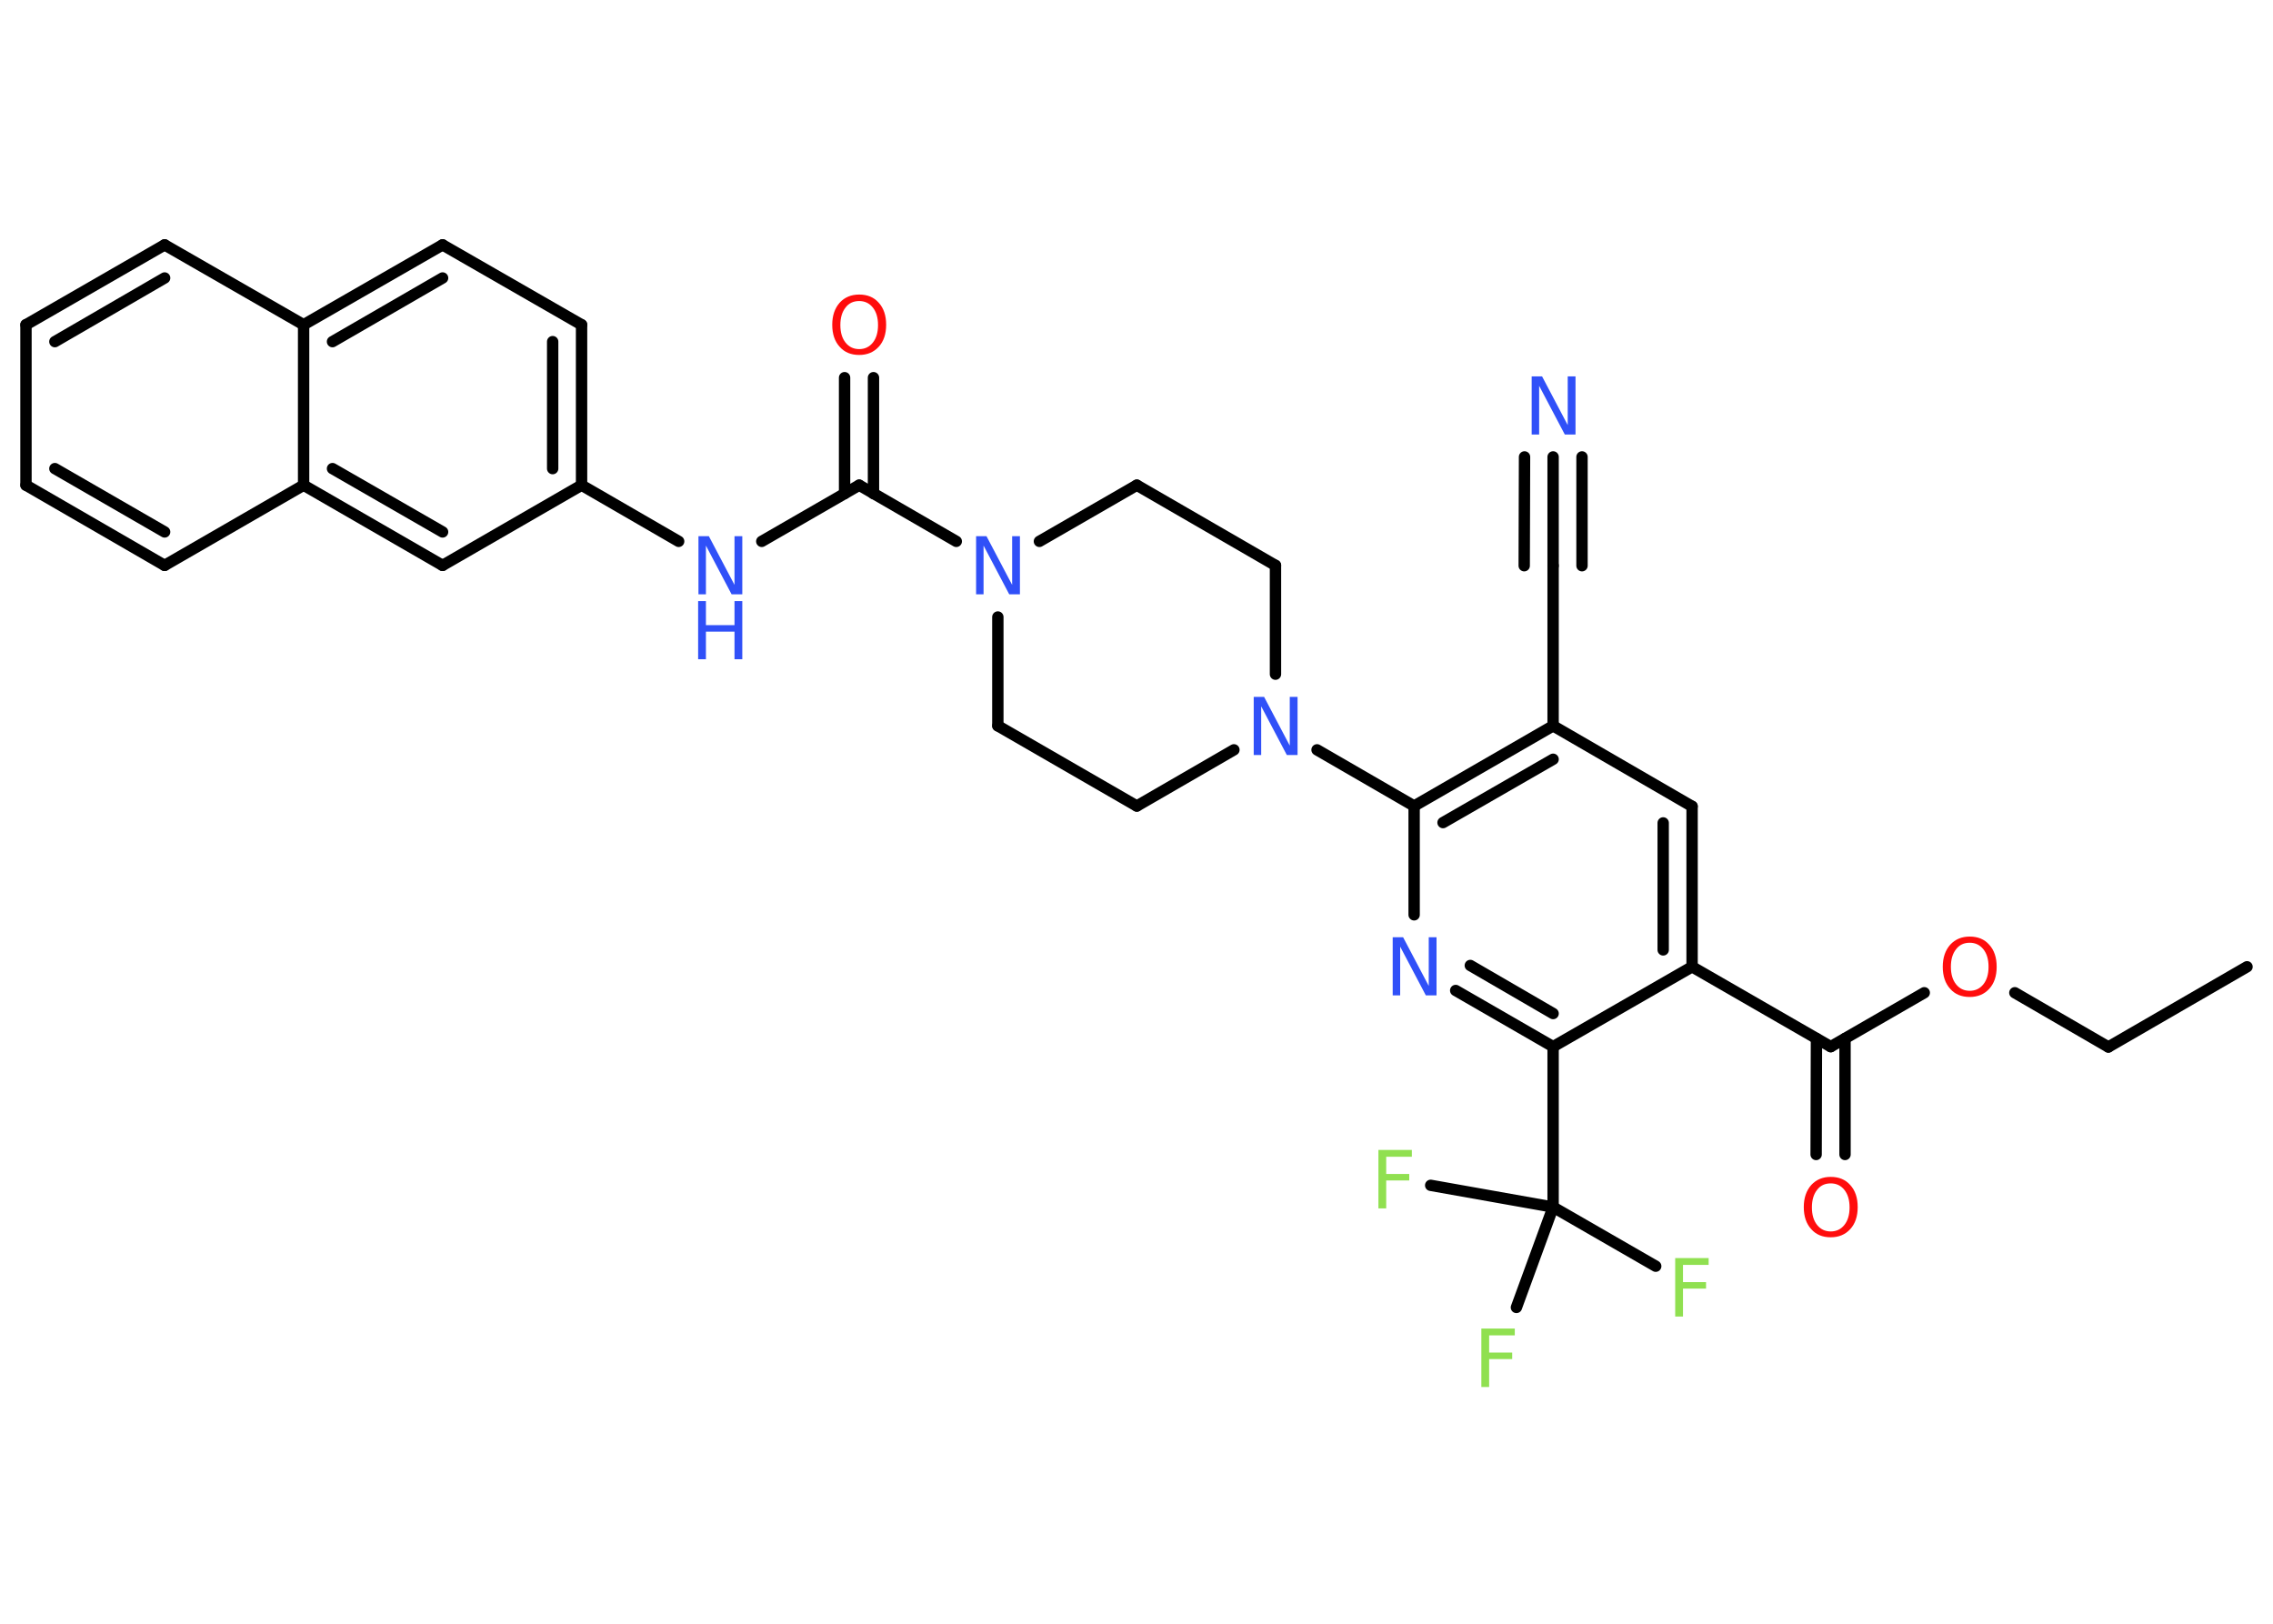 <?xml version='1.0' encoding='UTF-8'?>
<!DOCTYPE svg PUBLIC "-//W3C//DTD SVG 1.1//EN" "http://www.w3.org/Graphics/SVG/1.1/DTD/svg11.dtd">
<svg version='1.2' xmlns='http://www.w3.org/2000/svg' xmlns:xlink='http://www.w3.org/1999/xlink' width='70.0mm' height='50.0mm' viewBox='0 0 70.0 50.0'>
  <desc>Generated by the Chemistry Development Kit (http://github.com/cdk)</desc>
  <g stroke-linecap='round' stroke-linejoin='round' stroke='#000000' stroke-width='.35' fill='#3050F8'>
    <rect x='.0' y='.0' width='70.0' height='50.0' fill='#FFFFFF' stroke='none'/>
    <g id='mol1' class='mol'>
      <line id='mol1bnd1' class='bond' x1='69.2' y1='29.77' x2='64.93' y2='32.24'/>
      <line id='mol1bnd2' class='bond' x1='64.93' y1='32.24' x2='62.05' y2='30.57'/>
      <line id='mol1bnd3' class='bond' x1='59.26' y1='30.57' x2='56.38' y2='32.23'/>
      <g id='mol1bnd4' class='bond'>
        <line x1='56.82' y1='31.98' x2='56.82' y2='35.55'/>
        <line x1='55.94' y1='31.98' x2='55.93' y2='35.55'/>
      </g>
      <line id='mol1bnd5' class='bond' x1='56.38' y1='32.23' x2='52.11' y2='29.77'/>
      <g id='mol1bnd6' class='bond'>
        <line x1='52.11' y1='29.77' x2='52.11' y2='24.83'/>
        <line x1='51.22' y1='29.25' x2='51.22' y2='25.34'/>
      </g>
      <line id='mol1bnd7' class='bond' x1='52.11' y1='24.83' x2='47.83' y2='22.35'/>
      <line id='mol1bnd8' class='bond' x1='47.83' y1='22.35' x2='47.83' y2='17.42'/>
      <g id='mol1bnd9' class='bond'>
        <line x1='47.83' y1='17.42' x2='47.83' y2='14.07'/>
        <line x1='46.94' y1='17.42' x2='46.95' y2='14.07'/>
        <line x1='48.72' y1='17.42' x2='48.72' y2='14.07'/>
      </g>
      <g id='mol1bnd10' class='bond'>
        <line x1='47.83' y1='22.35' x2='43.55' y2='24.82'/>
        <line x1='47.83' y1='23.38' x2='44.44' y2='25.33'/>
      </g>
      <line id='mol1bnd11' class='bond' x1='43.55' y1='24.82' x2='40.56' y2='23.09'/>
      <line id='mol1bnd12' class='bond' x1='39.28' y1='20.76' x2='39.28' y2='17.41'/>
      <line id='mol1bnd13' class='bond' x1='39.28' y1='17.41' x2='35.01' y2='14.94'/>
      <line id='mol1bnd14' class='bond' x1='35.01' y1='14.94' x2='32.01' y2='16.67'/>
      <line id='mol1bnd15' class='bond' x1='29.45' y1='16.67' x2='26.46' y2='14.94'/>
      <g id='mol1bnd16' class='bond'>
        <line x1='26.01' y1='15.2' x2='26.01' y2='11.63'/>
        <line x1='26.9' y1='15.2' x2='26.9' y2='11.63'/>
      </g>
      <line id='mol1bnd17' class='bond' x1='26.46' y1='14.94' x2='23.46' y2='16.67'/>
      <line id='mol1bnd18' class='bond' x1='20.9' y1='16.67' x2='17.91' y2='14.94'/>
      <g id='mol1bnd19' class='bond'>
        <line x1='17.91' y1='14.94' x2='17.91' y2='10.0'/>
        <line x1='17.02' y1='14.43' x2='17.02' y2='10.52'/>
      </g>
      <line id='mol1bnd20' class='bond' x1='17.91' y1='10.0' x2='13.63' y2='7.54'/>
      <g id='mol1bnd21' class='bond'>
        <line x1='13.63' y1='7.54' x2='9.35' y2='10.0'/>
        <line x1='13.63' y1='8.56' x2='10.24' y2='10.52'/>
      </g>
      <line id='mol1bnd22' class='bond' x1='9.35' y1='10.0' x2='5.07' y2='7.54'/>
      <g id='mol1bnd23' class='bond'>
        <line x1='5.07' y1='7.54' x2='.8' y2='10.0'/>
        <line x1='5.07' y1='8.56' x2='1.69' y2='10.52'/>
      </g>
      <line id='mol1bnd24' class='bond' x1='.8' y1='10.0' x2='.8' y2='14.94'/>
      <g id='mol1bnd25' class='bond'>
        <line x1='.8' y1='14.94' x2='5.07' y2='17.41'/>
        <line x1='1.69' y1='14.43' x2='5.07' y2='16.38'/>
      </g>
      <line id='mol1bnd26' class='bond' x1='5.07' y1='17.41' x2='9.35' y2='14.94'/>
      <line id='mol1bnd27' class='bond' x1='9.35' y1='10.0' x2='9.35' y2='14.94'/>
      <g id='mol1bnd28' class='bond'>
        <line x1='9.35' y1='14.94' x2='13.63' y2='17.41'/>
        <line x1='10.24' y1='14.43' x2='13.63' y2='16.38'/>
      </g>
      <line id='mol1bnd29' class='bond' x1='17.91' y1='14.94' x2='13.63' y2='17.41'/>
      <line id='mol1bnd30' class='bond' x1='30.73' y1='19.0' x2='30.73' y2='22.35'/>
      <line id='mol1bnd31' class='bond' x1='30.73' y1='22.35' x2='35.01' y2='24.82'/>
      <line id='mol1bnd32' class='bond' x1='38.0' y1='23.09' x2='35.01' y2='24.82'/>
      <line id='mol1bnd33' class='bond' x1='43.55' y1='24.82' x2='43.55' y2='28.17'/>
      <g id='mol1bnd34' class='bond'>
        <line x1='44.83' y1='30.5' x2='47.83' y2='32.23'/>
        <line x1='45.28' y1='29.73' x2='47.83' y2='31.21'/>
      </g>
      <line id='mol1bnd35' class='bond' x1='52.11' y1='29.77' x2='47.83' y2='32.23'/>
      <line id='mol1bnd36' class='bond' x1='47.83' y1='32.23' x2='47.83' y2='37.17'/>
      <line id='mol1bnd37' class='bond' x1='47.83' y1='37.17' x2='50.99' y2='38.99'/>
      <line id='mol1bnd38' class='bond' x1='47.83' y1='37.17' x2='44.06' y2='36.5'/>
      <line id='mol1bnd39' class='bond' x1='47.83' y1='37.17' x2='46.7' y2='40.26'/>
      <path id='mol1atm3' class='atom' d='M60.66 29.03q-.27 .0 -.42 .2q-.16 .2 -.16 .54q.0 .34 .16 .54q.16 .2 .42 .2q.26 .0 .42 -.2q.16 -.2 .16 -.54q.0 -.34 -.16 -.54q-.16 -.2 -.42 -.2zM60.66 28.84q.38 .0 .6 .25q.23 .25 .23 .68q.0 .43 -.23 .68q-.23 .25 -.6 .25q-.38 .0 -.6 -.25q-.23 -.25 -.23 -.68q.0 -.42 .23 -.68q.23 -.25 .6 -.25z' stroke='none' fill='#FF0D0D'/>
      <path id='mol1atm5' class='atom' d='M56.38 36.44q-.27 .0 -.42 .2q-.16 .2 -.16 .54q.0 .34 .16 .54q.16 .2 .42 .2q.26 .0 .42 -.2q.16 -.2 .16 -.54q.0 -.34 -.16 -.54q-.16 -.2 -.42 -.2zM56.38 36.24q.38 .0 .6 .25q.23 .25 .23 .68q.0 .43 -.23 .68q-.23 .25 -.6 .25q-.38 .0 -.6 -.25q-.23 -.25 -.23 -.68q.0 -.42 .23 -.68q.23 -.25 .6 -.25z' stroke='none' fill='#FF0D0D'/>
      <path id='mol1atm10' class='atom' d='M47.16 11.59h.33l.79 1.5v-1.5h.24v1.79h-.33l-.79 -1.5v1.5h-.23v-1.79z' stroke='none'/>
      <path id='mol1atm12' class='atom' d='M38.6 21.46h.33l.79 1.5v-1.5h.24v1.79h-.33l-.79 -1.5v1.5h-.23v-1.79z' stroke='none'/>
      <path id='mol1atm15' class='atom' d='M30.05 16.51h.33l.79 1.5v-1.5h.24v1.79h-.33l-.79 -1.5v1.5h-.23v-1.79z' stroke='none'/>
      <path id='mol1atm17' class='atom' d='M26.46 9.27q-.27 .0 -.42 .2q-.16 .2 -.16 .54q.0 .34 .16 .54q.16 .2 .42 .2q.26 .0 .42 -.2q.16 -.2 .16 -.54q.0 -.34 -.16 -.54q-.16 -.2 -.42 -.2zM26.46 9.07q.38 .0 .6 .25q.23 .25 .23 .68q.0 .43 -.23 .68q-.23 .25 -.6 .25q-.38 .0 -.6 -.25q-.23 -.25 -.23 -.68q.0 -.42 .23 -.68q.23 -.25 .6 -.25z' stroke='none' fill='#FF0D0D'/>
      <g id='mol1atm18' class='atom'>
        <path d='M21.5 16.51h.33l.79 1.5v-1.5h.24v1.79h-.33l-.79 -1.5v1.5h-.23v-1.79z' stroke='none'/>
        <path d='M21.5 18.51h.24v.74h.88v-.74h.24v1.79h-.24v-.85h-.88v.85h-.24v-1.79z' stroke='none'/>
      </g>
      <path id='mol1atm31' class='atom' d='M42.88 28.86h.33l.79 1.5v-1.5h.24v1.79h-.33l-.79 -1.5v1.5h-.23v-1.79z' stroke='none'/>
      <path id='mol1atm34' class='atom' d='M51.59 38.74h1.03v.21h-.79v.53h.71v.2h-.71v.86h-.24v-1.79z' stroke='none' fill='#90E050'/>
      <path id='mol1atm35' class='atom' d='M42.45 35.41h1.03v.21h-.79v.53h.71v.2h-.71v.86h-.24v-1.79z' stroke='none' fill='#90E050'/>
      <path id='mol1atm36' class='atom' d='M45.62 40.91h1.03v.21h-.79v.53h.71v.2h-.71v.86h-.24v-1.79z' stroke='none' fill='#90E050'/>
    </g>
  </g>
</svg>
